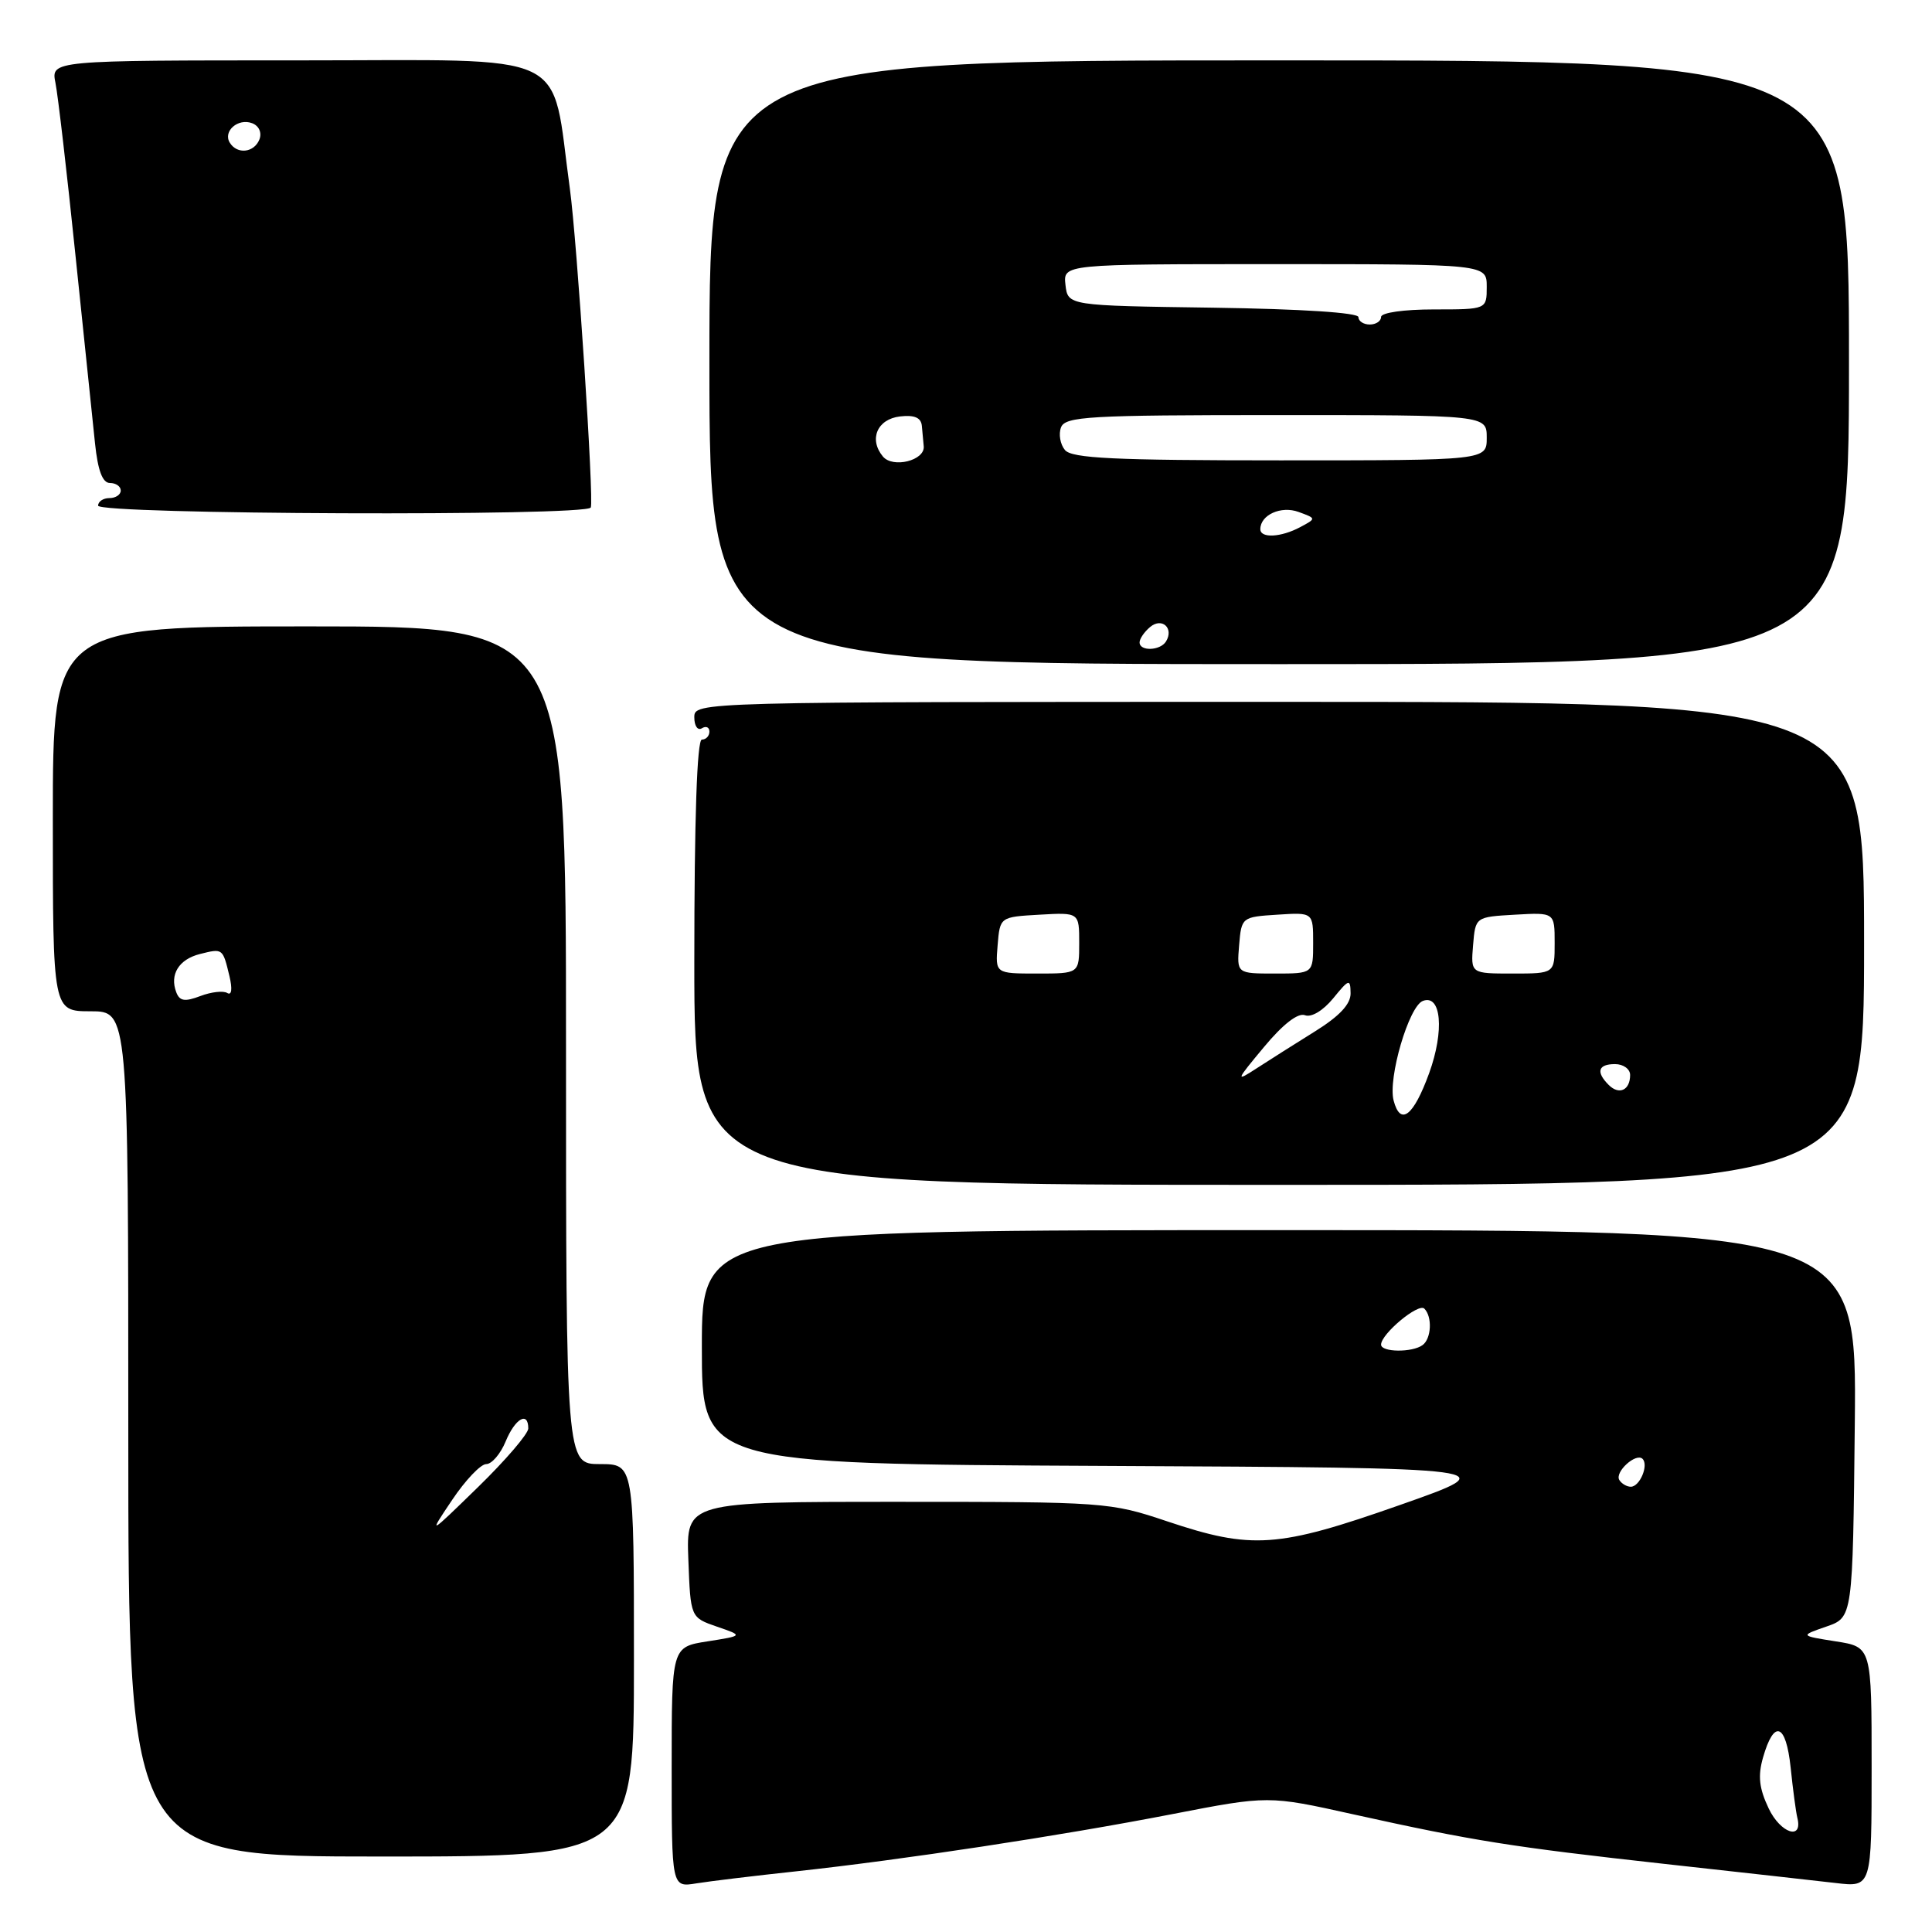 <?xml version="1.0" encoding="UTF-8" standalone="no"?>
<!DOCTYPE svg PUBLIC "-//W3C//DTD SVG 1.1//EN" "http://www.w3.org/Graphics/SVG/1.1/DTD/svg11.dtd" >
<svg xmlns="http://www.w3.org/2000/svg" xmlns:xlink="http://www.w3.org/1999/xlink" version="1.1" viewBox="0 0 256 256">
 <g >
 <path fill="currentColor"
d=" M 105.50 247.96 C 119.62 246.43 140.32 243.29 155.28 240.39 C 168.07 237.91 168.07 237.91 179.28 240.40 C 195.18 243.92 200.20 244.72 220.50 246.97 C 230.40 248.06 240.64 249.21 243.25 249.51 C 248.00 250.07 248.00 250.07 248.00 234.15 C 248.00 218.23 248.00 218.23 243.25 217.49 C 238.50 216.74 238.50 216.74 242.00 215.53 C 245.50 214.32 245.50 214.32 245.77 188.66 C 246.03 163.00 246.03 163.00 169.52 163.00 C 93.00 163.00 93.00 163.00 93.00 178.49 C 93.00 193.98 93.00 193.98 146.25 194.24 C 199.50 194.50 199.50 194.50 185.50 199.42 C 169.29 205.12 165.89 205.35 154.64 201.58 C 147.11 199.05 146.40 199.00 118.94 199.00 C 90.92 199.00 90.92 199.00 91.21 206.66 C 91.50 214.33 91.50 214.33 95.00 215.54 C 98.50 216.74 98.50 216.74 93.75 217.49 C 89.00 218.23 89.00 218.23 89.00 234.16 C 89.00 250.09 89.00 250.09 92.25 249.56 C 94.04 249.27 100.00 248.55 105.50 247.96 Z  M 84.00 220.00 C 84.00 194.00 84.00 194.00 79.50 194.00 C 75.00 194.00 75.00 194.00 75.00 138.50 C 75.00 83.00 75.00 83.00 41.00 83.00 C 7.00 83.00 7.00 83.00 7.00 108.50 C 7.00 134.00 7.00 134.00 12.00 134.00 C 17.00 134.00 17.00 134.00 17.00 190.00 C 17.00 246.00 17.00 246.00 50.50 246.00 C 84.00 246.00 84.00 246.00 84.00 220.00 Z  M 247.00 125.00 C 247.00 93.00 247.00 93.00 169.50 93.00 C 92.00 93.00 92.00 93.00 92.00 95.06 C 92.00 96.19 92.45 96.84 93.00 96.50 C 93.55 96.16 94.00 96.36 94.00 96.94 C 94.00 97.52 93.55 98.00 93.00 98.00 C 92.36 98.00 92.00 108.50 92.00 127.50 C 92.00 157.00 92.00 157.00 169.50 157.00 C 247.00 157.00 247.00 157.00 247.00 125.00 Z  M 245.00 48.00 C 245.00 8.00 245.00 8.00 169.50 8.00 C 94.00 8.00 94.00 8.00 94.00 48.00 C 94.00 88.00 94.00 88.00 169.50 88.00 C 245.00 88.00 245.00 88.00 245.00 48.00 Z  M 78.28 67.25 C 78.73 66.41 76.46 31.95 75.51 25.00 C 72.94 6.37 76.37 8.00 39.77 8.00 C 6.75 8.00 6.75 8.00 7.35 10.99 C 7.68 12.63 8.87 22.87 9.99 33.74 C 11.12 44.61 12.29 55.86 12.59 58.75 C 12.97 62.38 13.59 64.00 14.57 64.00 C 15.36 64.00 16.00 64.45 16.00 65.00 C 16.00 65.55 15.32 66.00 14.50 66.00 C 13.68 66.00 13.00 66.45 13.00 67.00 C 13.00 68.18 77.66 68.43 78.28 67.25 Z  M 234.36 239.63 C 233.09 236.96 232.91 235.32 233.61 232.88 C 235.07 227.77 236.65 228.34 237.27 234.21 C 237.57 237.12 237.97 240.12 238.16 240.88 C 238.91 243.90 235.93 242.93 234.36 239.63 Z  M 214.57 196.11 C 213.92 195.06 216.78 192.45 217.65 193.31 C 218.48 194.15 217.28 197.00 216.09 197.00 C 215.56 197.00 214.87 196.60 214.57 196.11 Z  M 183.00 178.17 C 183.00 176.75 187.96 172.62 188.73 173.40 C 189.81 174.47 189.67 177.38 188.50 178.23 C 187.13 179.24 183.00 179.19 183.00 178.17 Z  M 59.91 198.75 C 61.66 196.14 63.69 194.00 64.43 194.00 C 65.16 194.00 66.32 192.65 67.00 191.00 C 68.26 187.95 70.00 186.95 70.00 189.28 C 70.00 189.98 67.01 193.47 63.36 197.03 C 56.72 203.50 56.72 203.50 59.91 198.75 Z  M 23.36 131.49 C 22.45 129.13 23.70 127.11 26.50 126.41 C 29.53 125.65 29.51 125.64 30.40 129.33 C 30.81 131.05 30.70 131.93 30.12 131.58 C 29.60 131.25 27.99 131.43 26.55 131.98 C 24.49 132.76 23.81 132.66 23.36 131.49 Z  M 184.66 145.82 C 183.89 142.86 186.68 133.34 188.53 132.63 C 190.98 131.69 191.41 136.57 189.37 142.20 C 187.29 147.91 185.56 149.25 184.66 145.82 Z  M 213.16 143.76 C 211.44 142.04 211.75 141.00 214.00 141.00 C 215.10 141.00 216.00 141.65 216.00 142.44 C 216.00 144.46 214.54 145.14 213.16 143.76 Z  M 167.49 138.73 C 169.99 135.72 171.99 134.17 172.91 134.52 C 173.76 134.85 175.31 133.92 176.65 132.29 C 178.75 129.71 178.93 129.66 178.96 131.60 C 178.99 133.04 177.51 134.63 174.25 136.66 C 171.64 138.29 168.15 140.49 166.51 141.56 C 163.68 143.40 163.73 143.24 167.49 138.73 Z  M 132.19 125.25 C 132.50 121.50 132.50 121.50 137.75 121.20 C 143.00 120.90 143.00 120.90 143.00 124.95 C 143.00 129.00 143.00 129.00 137.44 129.00 C 131.88 129.00 131.88 129.00 132.19 125.25 Z  M 164.19 125.25 C 164.50 121.54 164.55 121.50 169.25 121.20 C 174.00 120.89 174.00 120.89 174.00 124.95 C 174.00 129.00 174.00 129.00 168.94 129.00 C 163.88 129.00 163.88 129.00 164.19 125.25 Z  M 195.19 125.25 C 195.50 121.50 195.50 121.50 200.75 121.20 C 206.00 120.90 206.00 120.90 206.00 124.95 C 206.00 129.00 206.00 129.00 200.44 129.00 C 194.88 129.00 194.88 129.00 195.19 125.25 Z  M 151.00 85.12 C 151.00 84.64 151.63 83.72 152.41 83.07 C 153.98 81.77 155.58 83.25 154.50 85.00 C 153.74 86.23 151.00 86.33 151.00 85.12 Z  M 167.00 70.12 C 167.00 68.22 169.76 66.98 172.08 67.84 C 174.43 68.70 174.43 68.70 172.28 69.85 C 169.73 71.21 167.00 71.35 167.00 70.12 Z  M 116.99 60.49 C 115.09 58.20 116.24 55.53 119.26 55.18 C 121.17 54.96 122.05 55.34 122.15 56.43 C 122.23 57.30 122.34 58.51 122.40 59.14 C 122.57 61.02 118.31 62.08 116.99 60.49 Z  M 141.11 59.63 C 140.48 58.87 140.25 57.52 140.59 56.63 C 141.15 55.18 144.27 55.00 169.11 55.00 C 197.00 55.00 197.00 55.00 197.00 58.00 C 197.00 61.00 197.00 61.00 169.62 61.00 C 147.63 61.00 142.02 60.73 141.11 59.63 Z  M 180.00 42.02 C 180.00 41.43 172.45 40.94 160.75 40.77 C 141.50 40.50 141.50 40.50 141.18 37.75 C 140.87 35.00 140.87 35.00 168.93 35.00 C 197.00 35.00 197.00 35.00 197.00 38.00 C 197.00 41.00 197.00 41.00 190.00 41.00 C 186.00 41.00 183.00 41.43 183.00 42.00 C 183.00 42.55 182.32 43.00 181.50 43.00 C 180.68 43.00 180.00 42.56 180.00 42.02 Z  M 30.45 18.91 C 29.51 17.39 31.55 15.61 33.42 16.33 C 34.31 16.67 34.72 17.57 34.38 18.46 C 33.69 20.24 31.43 20.50 30.45 18.91 Z "/>
</g>
</svg>
